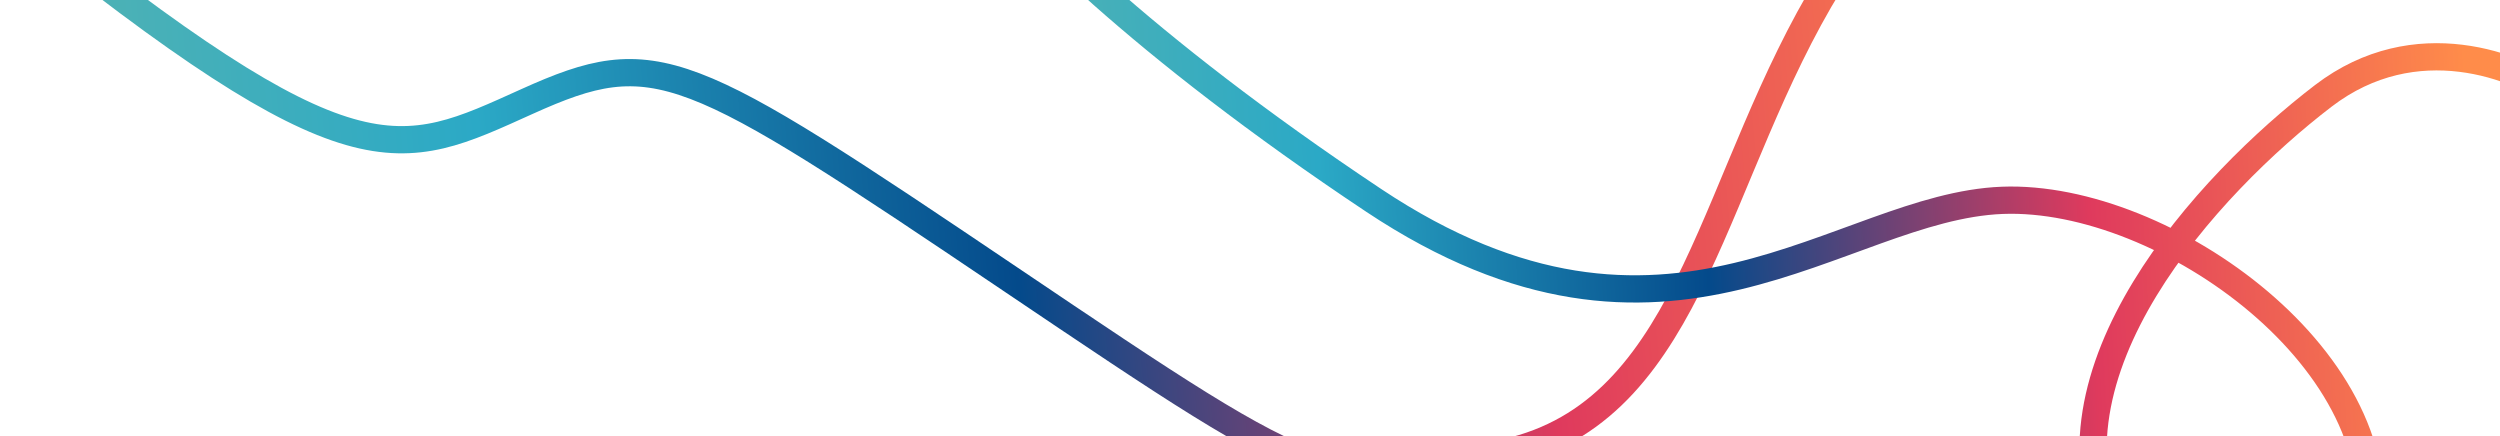 <svg width="367" height="64" viewBox="0 0 367 64" fill="none" xmlns="http://www.w3.org/2000/svg">
<path d="M319.258 -22.932C308.16 -25.508 282.505 -25.047 268.666 -2.599C251.367 25.46 248.756 59.212 222.318 66.125C195.88 73.038 195.88 73.038 148.226 40.913C100.572 8.787 96.329 6.347 77.398 14.887C58.467 23.427 51.939 27.493 2 -12.766" stroke="url(#paint0_linear_111_211)" stroke-width="4"/>
<path d="M375.659 14.082C369.784 9.748 354.637 3.679 341.049 14.082C324.065 27.086 298.428 54.951 310.285 79.101C322.142 103.251 342.331 104.644 347.458 79.101C352.586 53.558 317.976 28.479 293.941 29.408C269.906 30.337 244.91 58.202 201.648 29.408C167.038 6.373 149.199 -12.08 144.606 -18.427" stroke="url(#paint1_linear_111_211)" stroke-width="4"/>
<defs>
<linearGradient id="paint0_linear_111_211" x1="297.716" y1="-30.252" x2="-9.219" y2="-2.217" gradientUnits="userSpaceOnUse">
<stop stop-color="#FF8C4A"/>
<stop offset="0.25" stop-color="#DF3A5D"/>
<stop offset="0.5" stop-color="#044A8B"/>
<stop offset="0.75" stop-color="#2BA9C6"/>
<stop offset="1" stop-color="#5BB5AE"/>
</linearGradient>
<linearGradient id="paint1_linear_111_211" x1="359.97" y1="-26.169" x2="135.219" y2="-14.095" gradientUnits="userSpaceOnUse">
<stop stop-color="#FF8C4A"/>
<stop offset="0.25" stop-color="#DF3A5D"/>
<stop offset="0.5" stop-color="#044A8B"/>
<stop offset="0.75" stop-color="#2BA9C6"/>
<stop offset="1" stop-color="#5BB5AE"/>
</linearGradient>
</defs>
</svg>
